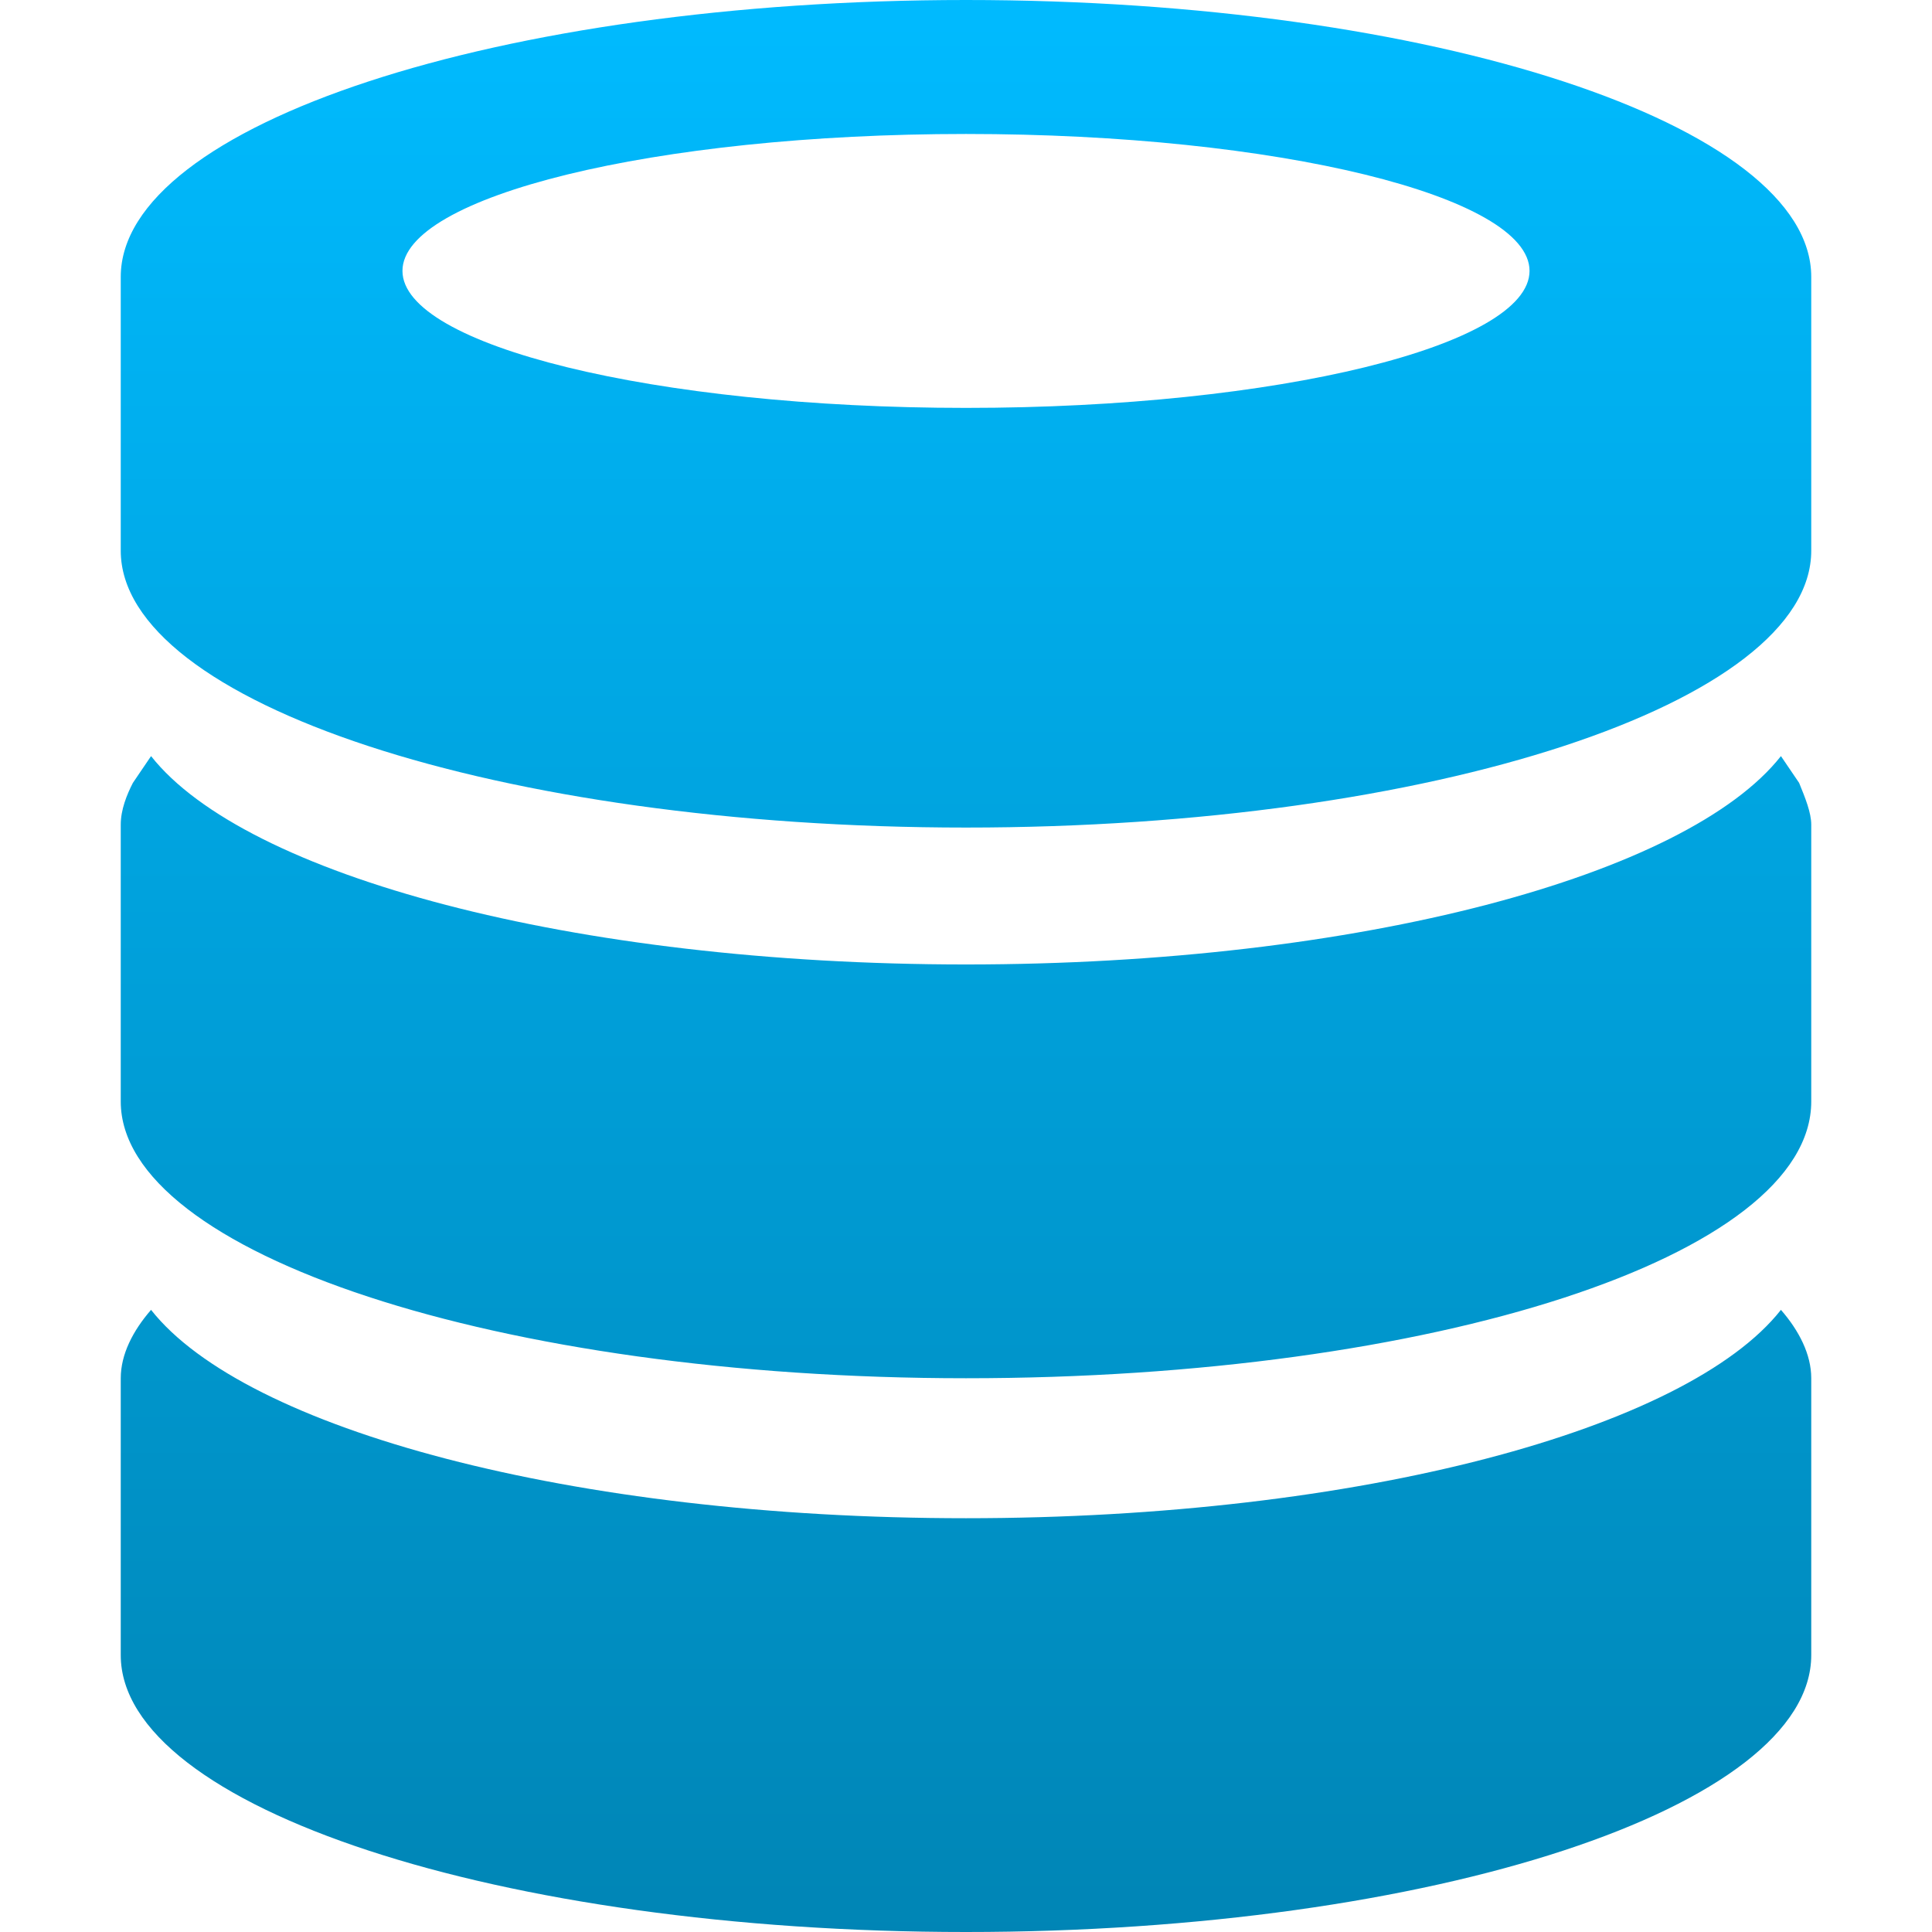 <svg xmlns="http://www.w3.org/2000/svg" xmlns:xlink="http://www.w3.org/1999/xlink" width="64" height="64" viewBox="0 0 64 64" version="1.1">
<defs>
<linearGradient id="linear0" gradientUnits="userSpaceOnUse" x1="0" y1="0" x2="0" y2="1" gradientTransform="matrix(56,0,0,64,4,0)">
<stop offset="0" style="stop-color:#00bbff;stop-opacity:1;"/>
<stop offset="1" style="stop-color:#0085b5;stop-opacity:1;"/>
</linearGradient>
</defs>
<g id="surface1">
<path style=" stroke:none;fill-rule:nonzero;fill:url(#linear0);" d="M 32 64 C 16.543 64 4 59.859 4 54.828 L 4 45.656 C 4 44.867 4.402 44.082 5.004 43.391 C 8.113 47.336 18.953 50.293 32 50.293 C 45.047 50.293 55.887 47.336 58.996 43.391 C 59.598 44.082 60 44.867 60 45.656 L 60 54.828 C 60 59.859 47.457 64 32 64 Z M 32 45.656 C 16.543 45.656 4 41.516 4 36.488 L 4 27.316 C 4 26.824 4.199 26.328 4.402 25.934 L 5.004 25.047 C 8.113 28.992 18.953 31.949 32 31.949 C 45.047 31.949 55.887 28.992 58.996 25.047 L 59.598 25.934 C 59.801 26.43 60 26.922 60 27.316 L 60 36.488 C 60 41.613 47.457 45.656 32 45.656 Z M 32 27.414 C 16.543 27.414 4 23.273 4 18.242 L 4 9.172 C 4 4.141 16.543 0 32 0 C 47.457 0 60 4.141 60 9.172 L 60 18.242 C 60 23.273 47.457 27.414 32 27.414 Z M 32 4.438 C 21.664 4.438 13.332 6.508 13.332 8.973 C 13.332 11.438 21.664 13.512 32 13.512 C 42.336 13.512 50.668 11.438 50.668 8.973 C 50.668 6.508 42.336 4.438 32 4.438 Z M 32 4.438 "/>
</g>
</svg>
